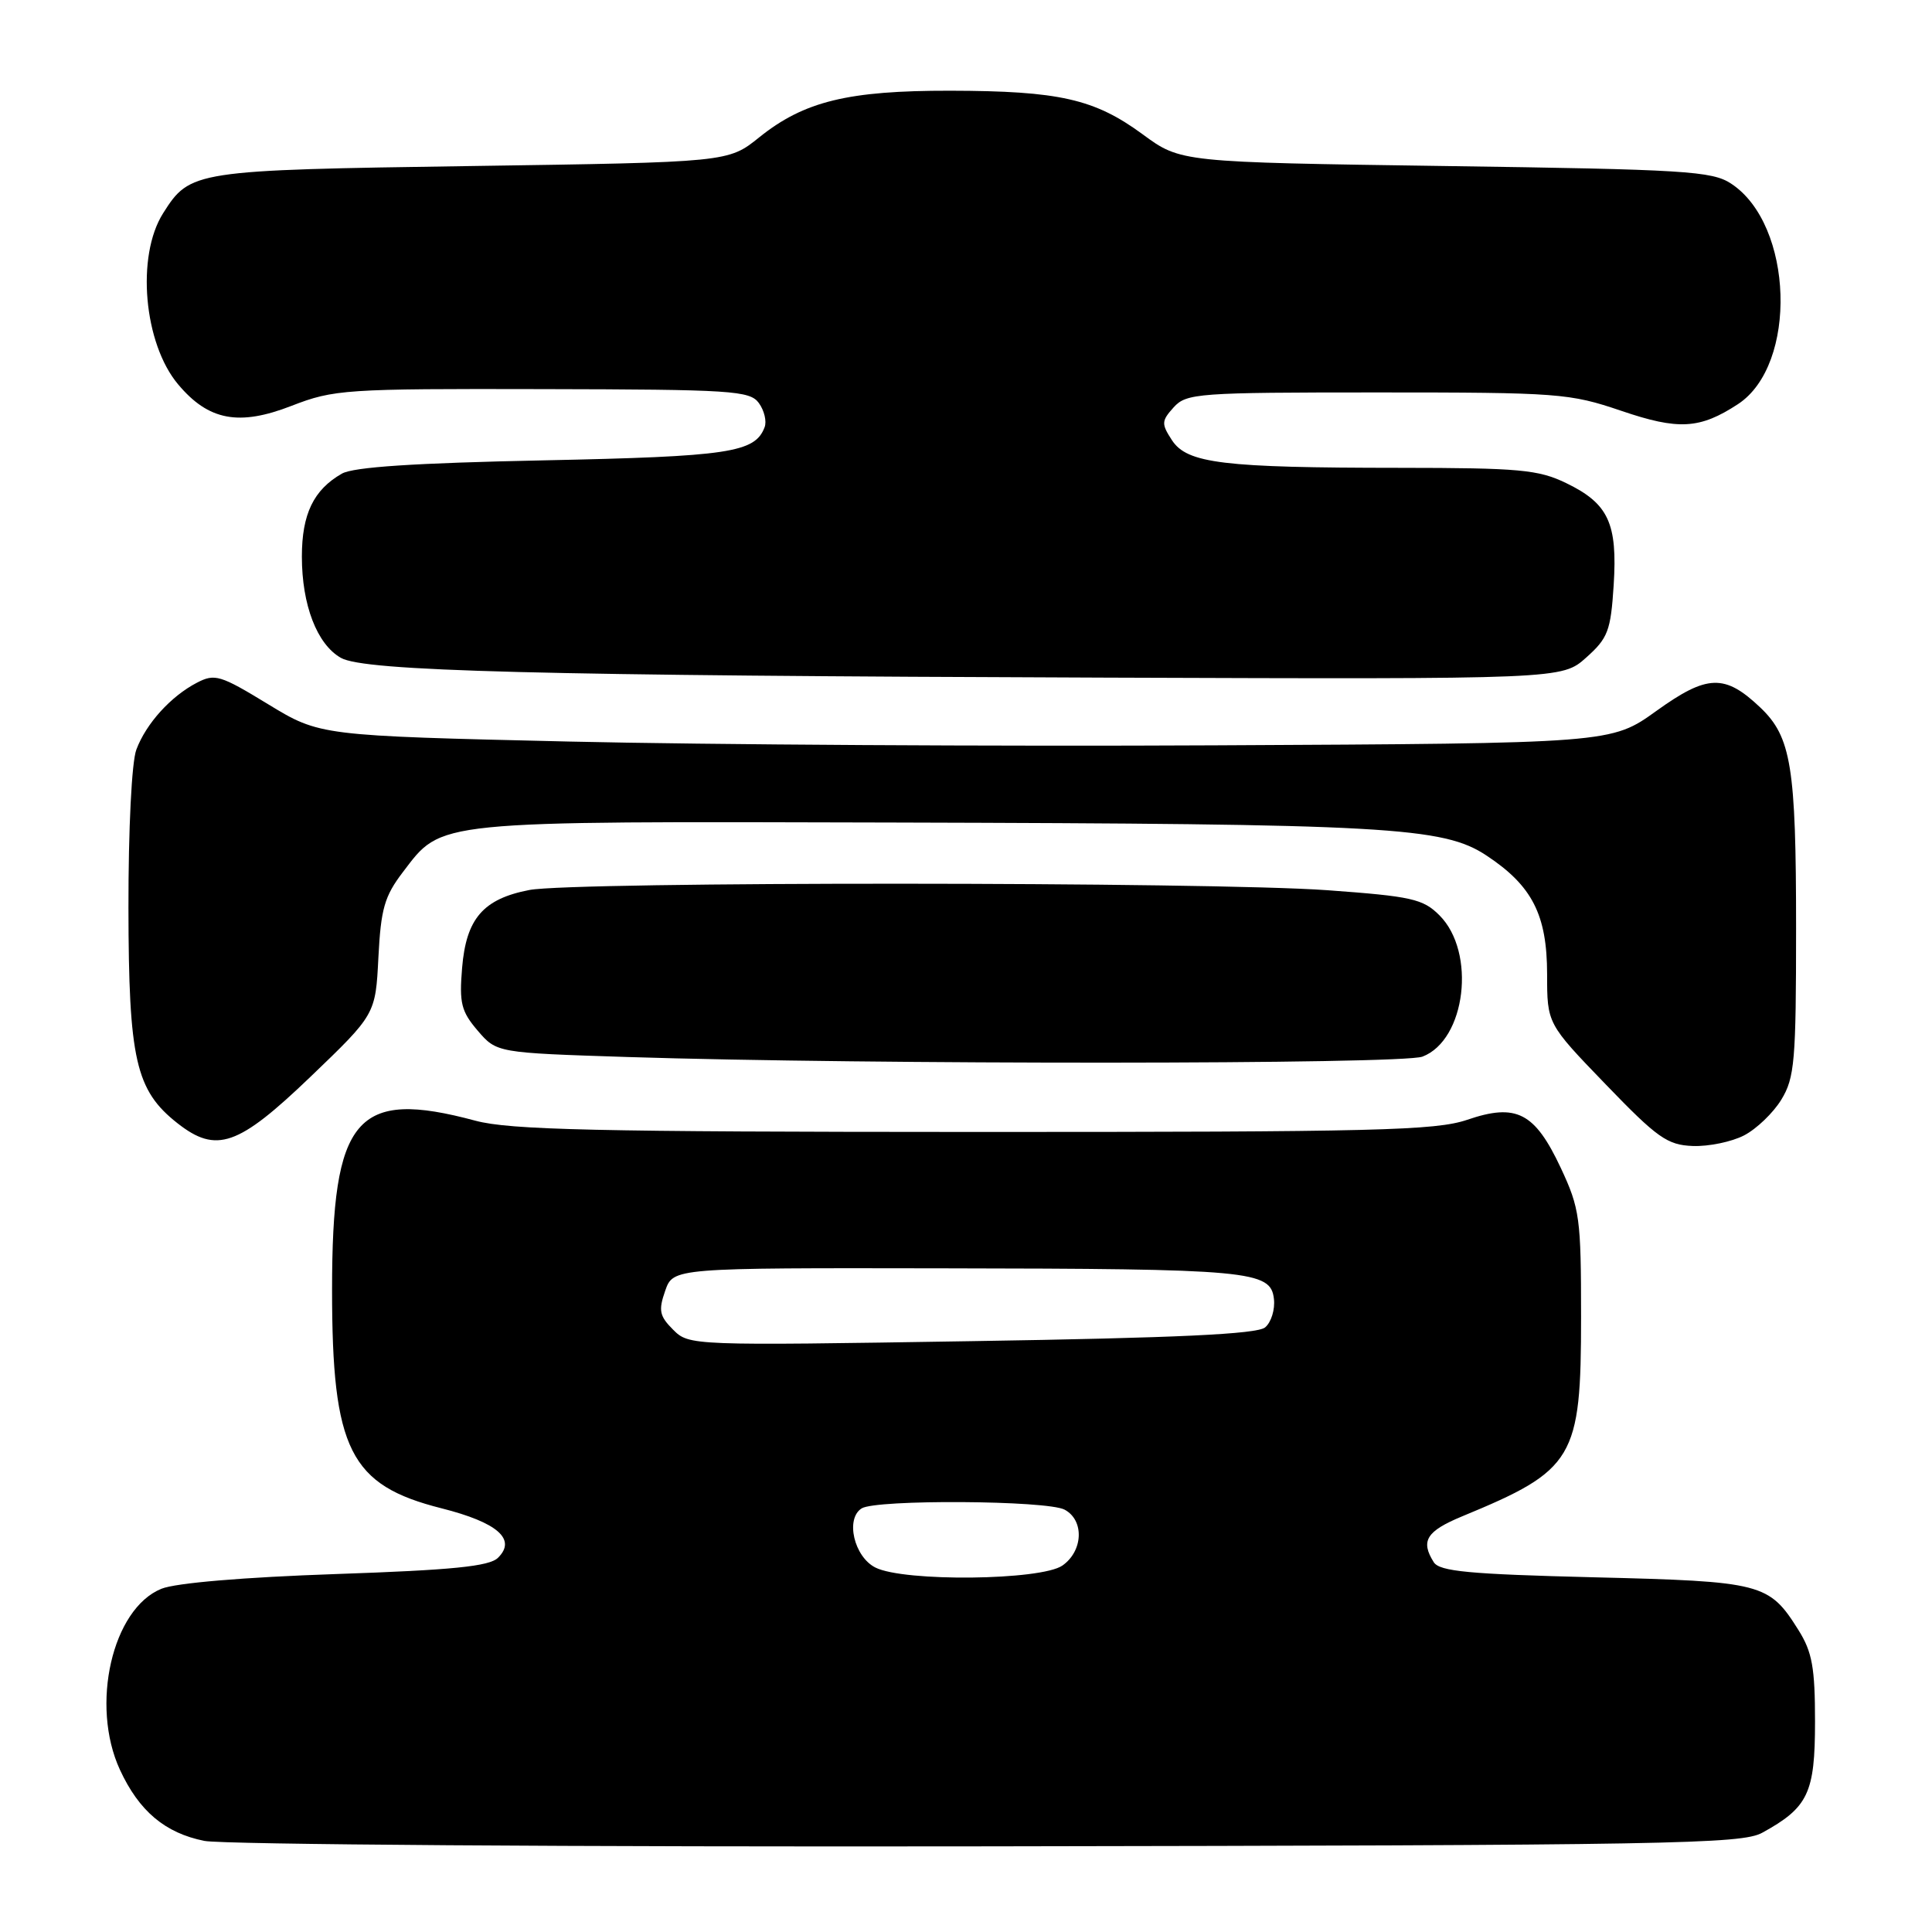<?xml version="1.0" encoding="UTF-8" standalone="no"?>
<!DOCTYPE svg PUBLIC "-//W3C//DTD SVG 1.1//EN" "http://www.w3.org/Graphics/SVG/1.1/DTD/svg11.dtd" >
<svg xmlns="http://www.w3.org/2000/svg" xmlns:xlink="http://www.w3.org/1999/xlink" version="1.1" viewBox="0 0 256 256">
 <g >
 <path fill="currentColor"
d=" M 233.50 242.85 C 239.59 239.51 240.50 237.61 240.50 228.14 C 240.50 220.98 240.13 218.90 238.31 216.00 C 234.40 209.77 233.54 209.55 211.21 209.00 C 194.65 208.59 190.75 208.22 189.98 207.00 C 188.20 204.18 189.00 202.89 193.75 200.92 C 208.62 194.78 209.50 193.29 209.50 174.50 C 209.50 161.39 209.33 160.14 206.81 154.75 C 203.36 147.40 200.93 146.15 194.41 148.38 C 190.22 149.80 182.34 150.00 129.07 149.99 C 78.84 149.98 67.56 149.72 63.00 148.50 C 47.18 144.25 44.00 148.00 44.00 170.91 C 44.00 192.10 46.36 196.80 58.51 199.86 C 65.94 201.74 68.48 203.97 65.98 206.42 C 64.83 207.55 59.99 208.04 44.50 208.57 C 32.28 208.99 23.29 209.75 21.39 210.52 C 14.87 213.16 11.94 225.94 15.89 234.50 C 18.42 239.98 21.87 242.89 27.09 243.93 C 29.52 244.41 76.28 244.74 131.00 244.65 C 221.34 244.51 230.78 244.35 233.50 242.85 Z  M 231.09 150.45 C 232.74 149.60 234.97 147.46 236.04 145.70 C 237.80 142.81 237.99 140.58 237.99 123.00 C 237.99 101.58 237.35 97.66 233.26 93.76 C 228.54 89.28 226.23 89.35 219.48 94.20 C 213.50 98.50 213.50 98.50 161.00 98.76 C 132.12 98.91 93.63 98.68 75.45 98.26 C 42.39 97.49 42.39 97.49 35.52 93.31 C 29.18 89.44 28.46 89.23 26.08 90.47 C 22.64 92.26 19.37 95.86 18.07 99.32 C 17.45 100.94 17.01 109.80 17.02 120.32 C 17.05 140.40 17.97 144.47 23.51 148.83 C 28.67 152.88 31.55 151.88 41.13 142.69 C 49.76 134.41 49.76 134.41 50.14 126.86 C 50.47 120.42 50.94 118.76 53.39 115.55 C 58.64 108.67 57.06 108.83 118.40 108.99 C 183.98 109.16 191.23 109.56 196.98 113.37 C 203.03 117.37 204.99 121.22 205.00 129.07 C 205.00 135.64 205.00 135.64 212.75 143.67 C 219.61 150.79 220.93 151.72 224.30 151.85 C 226.39 151.93 229.45 151.30 231.09 150.45 Z  M 188.48 140.01 C 194.23 137.82 195.63 126.17 190.73 121.28 C 188.56 119.11 187.06 118.77 175.91 117.96 C 160.27 116.83 75.99 116.80 70.14 117.93 C 64.02 119.11 61.77 121.72 61.23 128.26 C 60.84 132.92 61.12 134.02 63.30 136.57 C 65.82 139.50 65.82 139.50 83.16 140.06 C 115.07 141.08 185.75 141.05 188.48 140.01 Z  M 210.18 87.13 C 213.07 84.55 213.43 83.59 213.82 77.54 C 214.34 69.33 213.13 66.72 207.52 64.01 C 203.84 62.23 201.34 62.00 185.43 61.99 C 162.04 61.98 157.31 61.41 155.29 58.33 C 153.87 56.15 153.89 55.78 155.52 53.97 C 157.21 52.11 158.69 52.00 182.48 52.00 C 206.52 52.00 207.97 52.11 214.81 54.43 C 222.41 57.02 225.23 56.86 230.29 53.55 C 238.24 48.34 237.66 29.76 229.38 24.33 C 226.86 22.67 223.30 22.45 191.52 22.00 C 156.44 21.50 156.44 21.50 151.40 17.79 C 145.02 13.11 140.36 12.05 125.91 12.02 C 112.38 12.00 106.55 13.42 100.61 18.19 C 96.50 21.50 96.50 21.50 62.45 22.00 C 25.62 22.54 25.19 22.61 21.61 28.26 C 18.02 33.94 19.04 45.52 23.61 50.94 C 27.63 55.73 31.66 56.49 38.62 53.78 C 44.25 51.60 45.67 51.50 71.87 51.56 C 96.98 51.61 99.35 51.76 100.55 53.40 C 101.27 54.39 101.62 55.84 101.31 56.62 C 100.03 59.98 96.60 60.49 72.00 61.00 C 54.98 61.35 46.83 61.88 45.30 62.76 C 41.55 64.90 40.00 68.12 40.00 73.75 C 40.00 80.16 42.00 85.37 45.17 87.17 C 48.27 88.94 71.11 89.53 146.73 89.79 C 206.97 90.00 206.97 90.00 210.18 87.13 Z  M 116.00 207.71 C 113.17 206.29 111.99 201.25 114.17 199.87 C 116.08 198.66 138.76 198.80 141.07 200.04 C 143.69 201.44 143.53 205.51 140.78 207.44 C 137.95 209.42 119.79 209.62 116.00 207.71 Z  M 89.19 176.19 C 87.38 174.38 87.23 173.64 88.14 171.04 C 89.20 168.00 89.20 168.00 124.85 168.06 C 165.69 168.12 168.37 168.37 168.80 172.10 C 168.97 173.51 168.44 175.22 167.63 175.89 C 166.56 176.78 155.98 177.28 128.73 177.71 C 91.56 178.31 91.30 178.30 89.19 176.19 Z "/>
</g>
</svg>